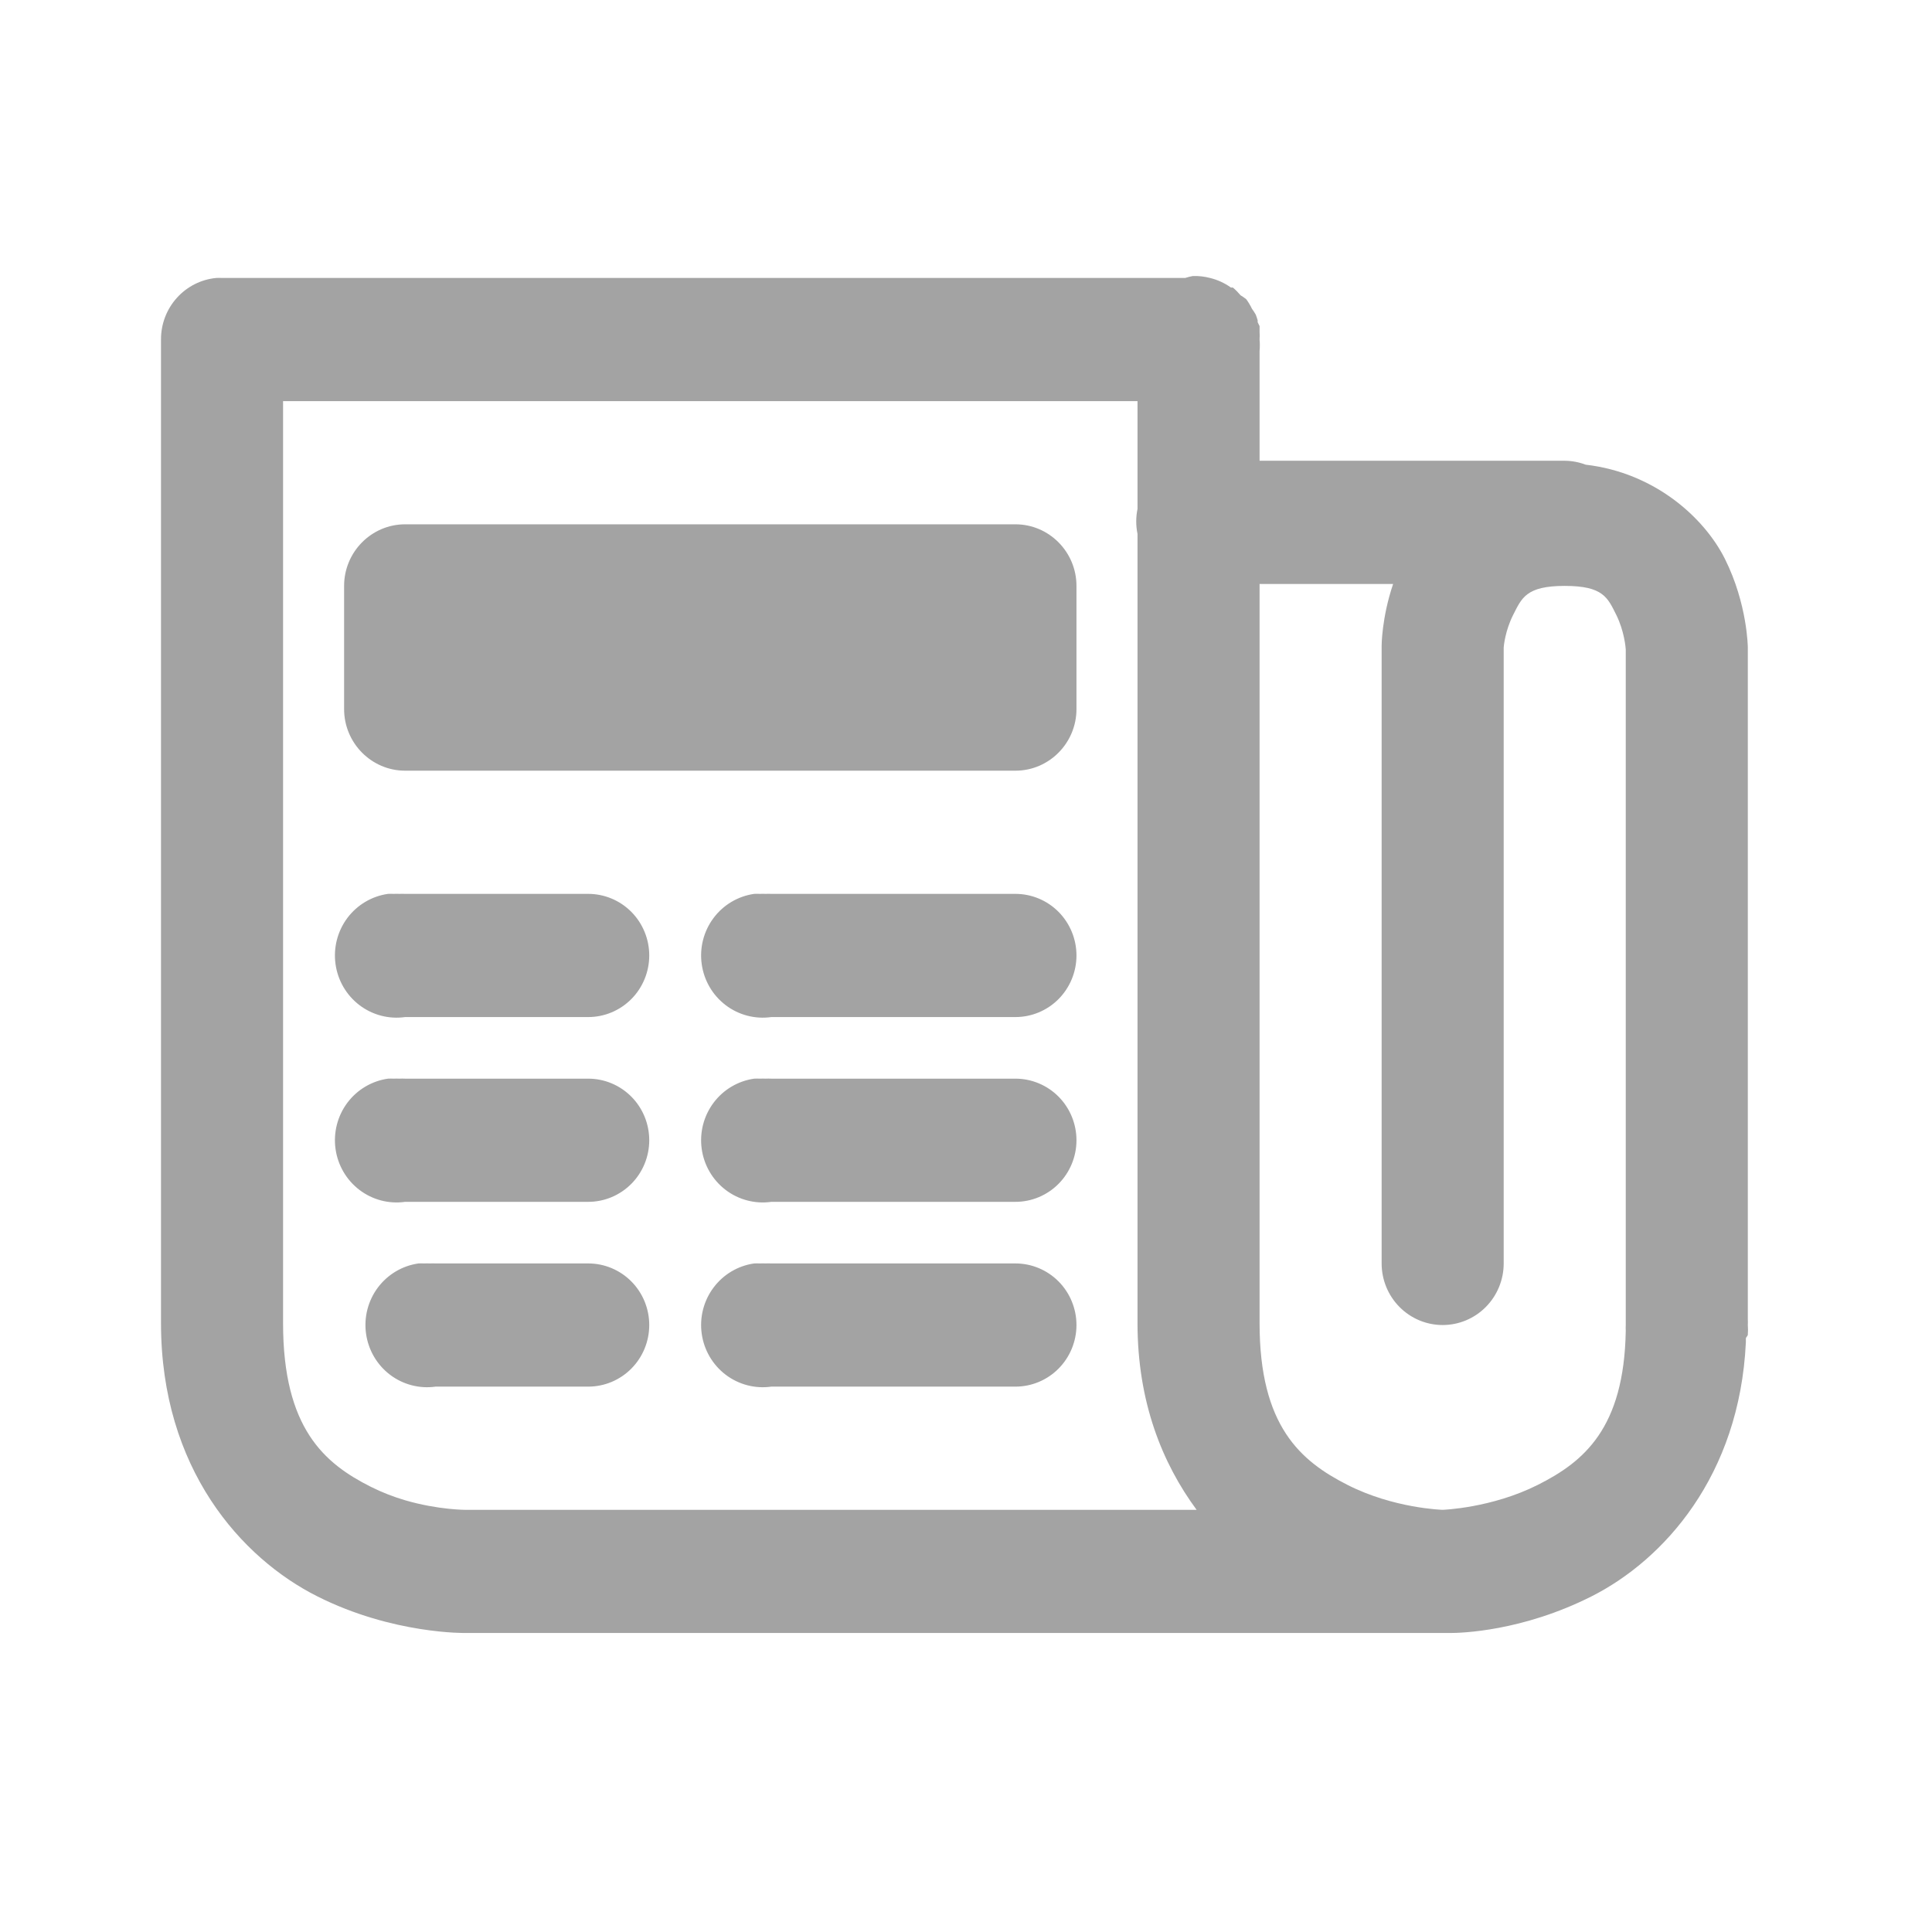 <svg width="84" height="84" viewBox="0 0 84 84" fill="none" xmlns="http://www.w3.org/2000/svg">
<path d="M51.861 12.001C51.748 12.022 51.638 12.05 51.529 12.085H9.654C9.57 12.081 9.487 12.081 9.404 12.085C8.744 12.147 8.132 12.457 7.687 12.953C7.242 13.448 6.997 14.094 7 14.762V57.527C7 63.86 10.5 67.751 13.801 69.409C17.099 71.067 20.268 71 20.268 71H63.056C63.52 71 66.177 70.93 69.194 69.409C72.341 67.821 75.634 64.163 75.907 58.362V58.196C75.912 58.137 75.989 58.089 75.992 58.028C76.003 57.889 76.003 57.749 75.992 57.61C75.996 57.526 75.996 57.442 75.992 57.358V28.152C75.992 28.152 75.981 26.272 74.997 24.301C74.103 22.515 71.953 20.552 68.944 20.204C68.652 20.093 68.343 20.035 68.031 20.033H54.764V15.263C54.779 15.097 54.779 14.929 54.764 14.762C54.771 14.651 54.771 14.539 54.764 14.428V14.179L54.681 14.01V13.927C54.657 13.842 54.629 13.758 54.596 13.675C54.546 13.588 54.491 13.504 54.432 13.423C54.362 13.277 54.278 13.137 54.182 13.006C54.103 12.945 54.021 12.889 53.936 12.837C53.835 12.716 53.724 12.604 53.604 12.502H53.519C53.245 12.306 52.936 12.164 52.609 12.085C52.365 12.021 52.113 11.993 51.861 12.001ZM12.307 17.44H49.457V22.127C49.383 22.485 49.383 22.855 49.457 23.214V57.529C49.457 60.957 50.534 63.622 52.028 65.646H20.268C20.268 65.646 19.063 65.652 17.614 65.229C17.1 65.078 16.6 64.882 16.12 64.642C14.114 63.633 12.307 62.109 12.307 57.527V17.44ZM17.614 22.796C16.152 22.796 14.961 23.999 14.961 25.474V30.83C14.961 32.306 16.152 33.508 17.614 33.508H44.15C45.612 33.508 46.803 32.306 46.803 30.83V25.474C46.803 23.999 45.612 22.796 44.15 22.796H17.614ZM54.764 25.391H60.57C60.073 26.859 60.071 28.069 60.071 28.069V54.932C60.071 55.642 60.35 56.323 60.848 56.825C61.346 57.328 62.02 57.61 62.724 57.61C63.428 57.61 64.103 57.328 64.601 56.825C65.098 56.323 65.378 55.642 65.378 54.932V28.152C65.383 28.077 65.444 27.416 65.792 26.73C66.161 26.007 66.346 25.474 68.031 25.474C69.703 25.474 69.897 25.983 70.271 26.73C70.624 27.44 70.68 28.16 70.685 28.235V57.61C70.681 57.694 70.681 57.778 70.685 57.861C70.613 62.114 68.849 63.558 66.869 64.556C64.852 65.574 62.724 65.644 62.724 65.644C62.724 65.644 60.601 65.588 58.577 64.556C56.552 63.525 54.764 62.01 54.764 57.527V25.391ZM16.869 38.864C16.165 38.964 15.529 39.342 15.101 39.914C14.674 40.487 14.489 41.208 14.588 41.918C14.687 42.629 15.061 43.27 15.629 43.702C16.196 44.133 16.91 44.32 17.614 44.22H25.575C26.279 44.22 26.953 43.938 27.451 43.436C27.949 42.933 28.228 42.252 28.228 41.542C28.228 40.832 27.949 40.151 27.451 39.648C26.953 39.146 26.279 38.864 25.575 38.864H17.614C17.531 38.86 17.448 38.86 17.365 38.864C17.282 38.86 17.198 38.86 17.115 38.864C17.033 38.86 16.951 38.86 16.869 38.864ZM32.79 38.864C32.086 38.964 31.45 39.342 31.023 39.914C30.595 40.487 30.41 41.208 30.509 41.918C30.608 42.629 30.982 43.27 31.55 43.702C32.117 44.133 32.832 44.32 33.535 44.22H44.15C44.853 44.22 45.528 43.938 46.026 43.436C46.523 42.933 46.803 42.252 46.803 41.542C46.803 40.832 46.523 40.151 46.026 39.648C45.528 39.146 44.853 38.864 44.15 38.864H33.535C33.452 38.86 33.369 38.86 33.286 38.864C33.203 38.86 33.12 38.86 33.036 38.864C32.954 38.86 32.872 38.86 32.79 38.864ZM16.869 46.898C16.165 46.998 15.529 47.376 15.101 47.948C14.674 48.521 14.489 49.242 14.588 49.952C14.687 50.662 15.061 51.304 15.629 51.736C16.196 52.167 16.91 52.354 17.614 52.254H25.575C26.279 52.254 26.953 51.972 27.451 51.469C27.949 50.967 28.228 50.286 28.228 49.576C28.228 48.866 27.949 48.184 27.451 47.682C26.953 47.18 26.279 46.898 25.575 46.898H17.614C17.531 46.894 17.448 46.894 17.365 46.898C17.282 46.894 17.198 46.894 17.115 46.898C17.033 46.894 16.951 46.894 16.869 46.898ZM32.79 46.898C32.086 46.998 31.45 47.376 31.023 47.948C30.595 48.521 30.41 49.242 30.509 49.952C30.608 50.662 30.982 51.304 31.55 51.736C32.117 52.167 32.832 52.354 33.535 52.254H44.15C44.853 52.254 45.528 51.972 46.026 51.469C46.523 50.967 46.803 50.286 46.803 49.576C46.803 48.866 46.523 48.184 46.026 47.682C45.528 47.18 44.853 46.898 44.15 46.898H33.535C33.452 46.894 33.369 46.894 33.286 46.898C33.203 46.894 33.12 46.894 33.036 46.898C32.954 46.894 32.872 46.894 32.79 46.898ZM18.195 54.932C17.491 55.032 16.856 55.41 16.428 55.982C16 56.555 15.816 57.276 15.915 57.986C16.014 58.696 16.388 59.338 16.955 59.77C17.523 60.201 18.237 60.388 18.941 60.288H25.575C26.279 60.288 26.953 60.006 27.451 59.503C27.949 59.001 28.228 58.32 28.228 57.61C28.228 56.9 27.949 56.218 27.451 55.716C26.953 55.214 26.279 54.932 25.575 54.932H18.941C18.858 54.928 18.775 54.928 18.692 54.932C18.609 54.928 18.527 54.928 18.445 54.932C18.362 54.928 18.278 54.928 18.195 54.932ZM32.79 54.932C32.086 55.032 31.45 55.41 31.023 55.982C30.595 56.555 30.41 57.276 30.509 57.986C30.608 58.696 30.982 59.338 31.55 59.77C32.117 60.201 32.832 60.388 33.535 60.288H44.15C44.853 60.288 45.528 60.006 46.026 59.503C46.523 59.001 46.803 58.32 46.803 57.61C46.803 56.9 46.523 56.218 46.026 55.716C45.528 55.214 44.853 54.932 44.15 54.932H33.535C33.452 54.928 33.369 54.928 33.286 54.932C33.203 54.928 33.12 54.928 33.036 54.932C32.954 54.928 32.872 54.928 32.79 54.932Z" fill="#A3A3A3"/>
</svg>
